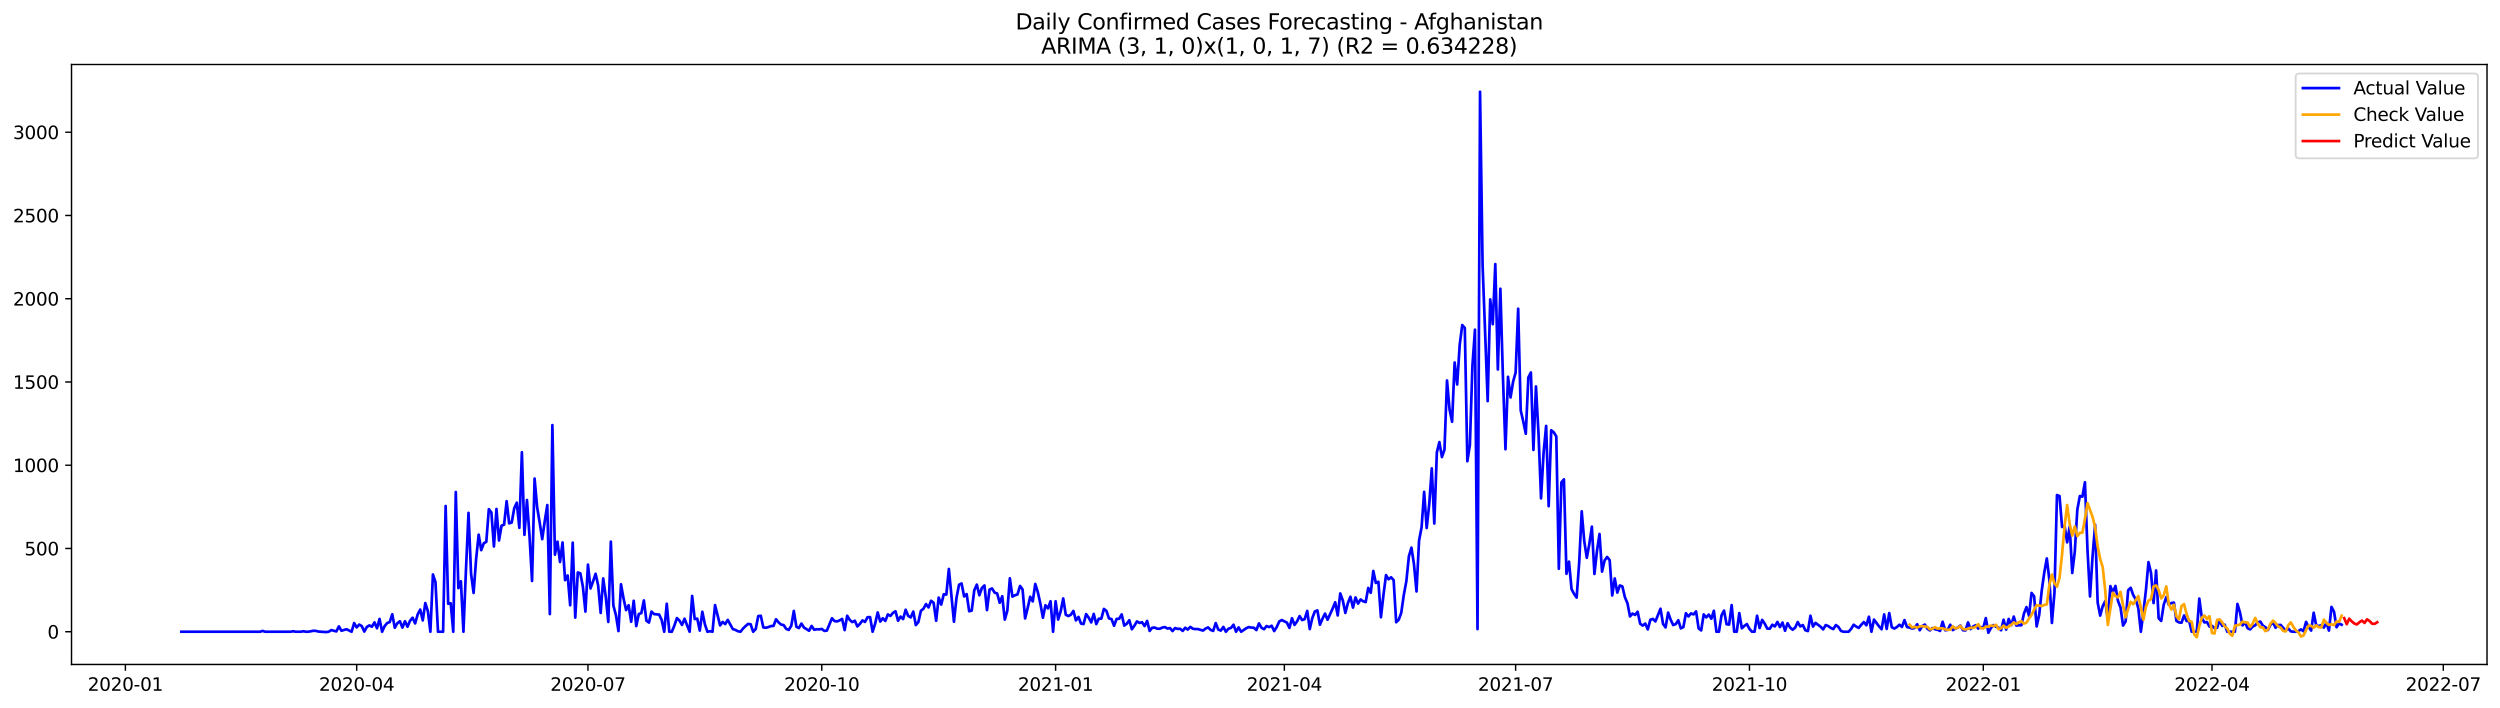 <?xml version="1.0" encoding="utf-8" standalone="no"?>
<!DOCTYPE svg PUBLIC "-//W3C//DTD SVG 1.1//EN"
  "http://www.w3.org/Graphics/SVG/1.1/DTD/svg11.dtd">
<svg xmlns:xlink="http://www.w3.org/1999/xlink" width="1386.05pt" height="392.274pt" viewBox="0 0 1386.05 392.274" xmlns="http://www.w3.org/2000/svg" version="1.1">
 <defs>
  <style type="text/css">*{stroke-linejoin: round; stroke-linecap: butt}</style>
 </defs>
 <g id="figure_1">
  <g id="patch_1">
   <path d="M 0 392.274 
L 1386.05 392.274 
L 1386.05 0 
L 0 0 
z
" style="fill: #ffffff"/>
  </g>
  <g id="axes_1">
   <g id="patch_2">
    <path d="M 39.65 368.396 
L 1378.85 368.396 
L 1378.85 35.755 
L 39.65 35.755 
z
" style="fill: #ffffff"/>
   </g>
   <g id="matplotlib.axis_1">
    <g id="xtick_1">
     <g id="line2d_1">
      <defs>
       <path id="m48ba3ebc41" d="M 0 0 
L 0 3.5 
" style="stroke: #000000; stroke-width: 0.8"/>
      </defs>
      <g>
       <use xlink:href="#m48ba3ebc41" x="69.523" y="368.396" style="stroke: #000000; stroke-width: 0.8"/>
      </g>
     </g>
     <g id="text_1">
      <!-- 2020-01 -->
      <g transform="translate(48.631 382.994)scale(0.1 -0.1)">
       <defs>
        <path id="DejaVuSans-32" d="M 1228 531 
L 3431 531 
L 3431 0 
L 469 0 
L 469 531 
Q 828 903 1448 1529 
Q 2069 2156 2228 2338 
Q 2531 2678 2651 2914 
Q 2772 3150 2772 3378 
Q 2772 3750 2511 3984 
Q 2250 4219 1831 4219 
Q 1534 4219 1204 4116 
Q 875 4013 500 3803 
L 500 4441 
Q 881 4594 1212 4672 
Q 1544 4750 1819 4750 
Q 2544 4750 2975 4387 
Q 3406 4025 3406 3419 
Q 3406 3131 3298 2873 
Q 3191 2616 2906 2266 
Q 2828 2175 2409 1742 
Q 1991 1309 1228 531 
z
" transform="scale(0.016)"/>
        <path id="DejaVuSans-30" d="M 2034 4250 
Q 1547 4250 1301 3770 
Q 1056 3291 1056 2328 
Q 1056 1369 1301 889 
Q 1547 409 2034 409 
Q 2525 409 2770 889 
Q 3016 1369 3016 2328 
Q 3016 3291 2770 3770 
Q 2525 4250 2034 4250 
z
M 2034 4750 
Q 2819 4750 3233 4129 
Q 3647 3509 3647 2328 
Q 3647 1150 3233 529 
Q 2819 -91 2034 -91 
Q 1250 -91 836 529 
Q 422 1150 422 2328 
Q 422 3509 836 4129 
Q 1250 4750 2034 4750 
z
" transform="scale(0.016)"/>
        <path id="DejaVuSans-2d" d="M 313 2009 
L 1997 2009 
L 1997 1497 
L 313 1497 
L 313 2009 
z
" transform="scale(0.016)"/>
        <path id="DejaVuSans-31" d="M 794 531 
L 1825 531 
L 1825 4091 
L 703 3866 
L 703 4441 
L 1819 4666 
L 2450 4666 
L 2450 531 
L 3481 531 
L 3481 0 
L 794 0 
L 794 531 
z
" transform="scale(0.016)"/>
       </defs>
       <use xlink:href="#DejaVuSans-32"/>
       <use xlink:href="#DejaVuSans-30" x="63.623"/>
       <use xlink:href="#DejaVuSans-32" x="127.246"/>
       <use xlink:href="#DejaVuSans-30" x="190.869"/>
       <use xlink:href="#DejaVuSans-2d" x="254.492"/>
       <use xlink:href="#DejaVuSans-30" x="290.576"/>
       <use xlink:href="#DejaVuSans-31" x="354.199"/>
      </g>
     </g>
    </g>
    <g id="xtick_2">
     <g id="line2d_2">
      <g>
       <use xlink:href="#m48ba3ebc41" x="197.75" y="368.396" style="stroke: #000000; stroke-width: 0.8"/>
      </g>
     </g>
     <g id="text_2">
      <!-- 2020-04 -->
      <g transform="translate(176.859 382.994)scale(0.1 -0.1)">
       <defs>
        <path id="DejaVuSans-34" d="M 2419 4116 
L 825 1625 
L 2419 1625 
L 2419 4116 
z
M 2253 4666 
L 3047 4666 
L 3047 1625 
L 3713 1625 
L 3713 1100 
L 3047 1100 
L 3047 0 
L 2419 0 
L 2419 1100 
L 313 1100 
L 313 1709 
L 2253 4666 
z
" transform="scale(0.016)"/>
       </defs>
       <use xlink:href="#DejaVuSans-32"/>
       <use xlink:href="#DejaVuSans-30" x="63.623"/>
       <use xlink:href="#DejaVuSans-32" x="127.246"/>
       <use xlink:href="#DejaVuSans-30" x="190.869"/>
       <use xlink:href="#DejaVuSans-2d" x="254.492"/>
       <use xlink:href="#DejaVuSans-30" x="290.576"/>
       <use xlink:href="#DejaVuSans-34" x="354.199"/>
      </g>
     </g>
    </g>
    <g id="xtick_3">
     <g id="line2d_3">
      <g>
       <use xlink:href="#m48ba3ebc41" x="325.977" y="368.396" style="stroke: #000000; stroke-width: 0.8"/>
      </g>
     </g>
     <g id="text_3">
      <!-- 2020-07 -->
      <g transform="translate(305.086 382.994)scale(0.1 -0.1)">
       <defs>
        <path id="DejaVuSans-37" d="M 525 4666 
L 3525 4666 
L 3525 4397 
L 1831 0 
L 1172 0 
L 2766 4134 
L 525 4134 
L 525 4666 
z
" transform="scale(0.016)"/>
       </defs>
       <use xlink:href="#DejaVuSans-32"/>
       <use xlink:href="#DejaVuSans-30" x="63.623"/>
       <use xlink:href="#DejaVuSans-32" x="127.246"/>
       <use xlink:href="#DejaVuSans-30" x="190.869"/>
       <use xlink:href="#DejaVuSans-2d" x="254.492"/>
       <use xlink:href="#DejaVuSans-30" x="290.576"/>
       <use xlink:href="#DejaVuSans-37" x="354.199"/>
      </g>
     </g>
    </g>
    <g id="xtick_4">
     <g id="line2d_4">
      <g>
       <use xlink:href="#m48ba3ebc41" x="455.614" y="368.396" style="stroke: #000000; stroke-width: 0.8"/>
      </g>
     </g>
     <g id="text_4">
      <!-- 2020-10 -->
      <g transform="translate(434.722 382.994)scale(0.1 -0.1)">
       <use xlink:href="#DejaVuSans-32"/>
       <use xlink:href="#DejaVuSans-30" x="63.623"/>
       <use xlink:href="#DejaVuSans-32" x="127.246"/>
       <use xlink:href="#DejaVuSans-30" x="190.869"/>
       <use xlink:href="#DejaVuSans-2d" x="254.492"/>
       <use xlink:href="#DejaVuSans-31" x="290.576"/>
       <use xlink:href="#DejaVuSans-30" x="354.199"/>
      </g>
     </g>
    </g>
    <g id="xtick_5">
     <g id="line2d_5">
      <g>
       <use xlink:href="#m48ba3ebc41" x="585.25" y="368.396" style="stroke: #000000; stroke-width: 0.8"/>
      </g>
     </g>
     <g id="text_5">
      <!-- 2021-01 -->
      <g transform="translate(564.359 382.994)scale(0.1 -0.1)">
       <use xlink:href="#DejaVuSans-32"/>
       <use xlink:href="#DejaVuSans-30" x="63.623"/>
       <use xlink:href="#DejaVuSans-32" x="127.246"/>
       <use xlink:href="#DejaVuSans-31" x="190.869"/>
       <use xlink:href="#DejaVuSans-2d" x="254.492"/>
       <use xlink:href="#DejaVuSans-30" x="290.576"/>
       <use xlink:href="#DejaVuSans-31" x="354.199"/>
      </g>
     </g>
    </g>
    <g id="xtick_6">
     <g id="line2d_6">
      <g>
       <use xlink:href="#m48ba3ebc41" x="712.068" y="368.396" style="stroke: #000000; stroke-width: 0.8"/>
      </g>
     </g>
     <g id="text_6">
      <!-- 2021-04 -->
      <g transform="translate(691.177 382.994)scale(0.1 -0.1)">
       <use xlink:href="#DejaVuSans-32"/>
       <use xlink:href="#DejaVuSans-30" x="63.623"/>
       <use xlink:href="#DejaVuSans-32" x="127.246"/>
       <use xlink:href="#DejaVuSans-31" x="190.869"/>
       <use xlink:href="#DejaVuSans-2d" x="254.492"/>
       <use xlink:href="#DejaVuSans-30" x="290.576"/>
       <use xlink:href="#DejaVuSans-34" x="354.199"/>
      </g>
     </g>
    </g>
    <g id="xtick_7">
     <g id="line2d_7">
      <g>
       <use xlink:href="#m48ba3ebc41" x="840.295" y="368.396" style="stroke: #000000; stroke-width: 0.8"/>
      </g>
     </g>
     <g id="text_7">
      <!-- 2021-07 -->
      <g transform="translate(819.404 382.994)scale(0.1 -0.1)">
       <use xlink:href="#DejaVuSans-32"/>
       <use xlink:href="#DejaVuSans-30" x="63.623"/>
       <use xlink:href="#DejaVuSans-32" x="127.246"/>
       <use xlink:href="#DejaVuSans-31" x="190.869"/>
       <use xlink:href="#DejaVuSans-2d" x="254.492"/>
       <use xlink:href="#DejaVuSans-30" x="290.576"/>
       <use xlink:href="#DejaVuSans-37" x="354.199"/>
      </g>
     </g>
    </g>
    <g id="xtick_8">
     <g id="line2d_8">
      <g>
       <use xlink:href="#m48ba3ebc41" x="969.932" y="368.396" style="stroke: #000000; stroke-width: 0.8"/>
      </g>
     </g>
     <g id="text_8">
      <!-- 2021-10 -->
      <g transform="translate(949.04 382.994)scale(0.1 -0.1)">
       <use xlink:href="#DejaVuSans-32"/>
       <use xlink:href="#DejaVuSans-30" x="63.623"/>
       <use xlink:href="#DejaVuSans-32" x="127.246"/>
       <use xlink:href="#DejaVuSans-31" x="190.869"/>
       <use xlink:href="#DejaVuSans-2d" x="254.492"/>
       <use xlink:href="#DejaVuSans-31" x="290.576"/>
       <use xlink:href="#DejaVuSans-30" x="354.199"/>
      </g>
     </g>
    </g>
    <g id="xtick_9">
     <g id="line2d_9">
      <g>
       <use xlink:href="#m48ba3ebc41" x="1099.568" y="368.396" style="stroke: #000000; stroke-width: 0.8"/>
      </g>
     </g>
     <g id="text_9">
      <!-- 2022-01 -->
      <g transform="translate(1078.677 382.994)scale(0.1 -0.1)">
       <use xlink:href="#DejaVuSans-32"/>
       <use xlink:href="#DejaVuSans-30" x="63.623"/>
       <use xlink:href="#DejaVuSans-32" x="127.246"/>
       <use xlink:href="#DejaVuSans-32" x="190.869"/>
       <use xlink:href="#DejaVuSans-2d" x="254.492"/>
       <use xlink:href="#DejaVuSans-30" x="290.576"/>
       <use xlink:href="#DejaVuSans-31" x="354.199"/>
      </g>
     </g>
    </g>
    <g id="xtick_10">
     <g id="line2d_10">
      <g>
       <use xlink:href="#m48ba3ebc41" x="1226.386" y="368.396" style="stroke: #000000; stroke-width: 0.8"/>
      </g>
     </g>
     <g id="text_10">
      <!-- 2022-04 -->
      <g transform="translate(1205.495 382.994)scale(0.1 -0.1)">
       <use xlink:href="#DejaVuSans-32"/>
       <use xlink:href="#DejaVuSans-30" x="63.623"/>
       <use xlink:href="#DejaVuSans-32" x="127.246"/>
       <use xlink:href="#DejaVuSans-32" x="190.869"/>
       <use xlink:href="#DejaVuSans-2d" x="254.492"/>
       <use xlink:href="#DejaVuSans-30" x="290.576"/>
       <use xlink:href="#DejaVuSans-34" x="354.199"/>
      </g>
     </g>
    </g>
    <g id="xtick_11">
     <g id="line2d_11">
      <g>
       <use xlink:href="#m48ba3ebc41" x="1354.614" y="368.396" style="stroke: #000000; stroke-width: 0.8"/>
      </g>
     </g>
     <g id="text_11">
      <!-- 2022-07 -->
      <g transform="translate(1333.722 382.994)scale(0.1 -0.1)">
       <use xlink:href="#DejaVuSans-32"/>
       <use xlink:href="#DejaVuSans-30" x="63.623"/>
       <use xlink:href="#DejaVuSans-32" x="127.246"/>
       <use xlink:href="#DejaVuSans-32" x="190.869"/>
       <use xlink:href="#DejaVuSans-2d" x="254.492"/>
       <use xlink:href="#DejaVuSans-30" x="290.576"/>
       <use xlink:href="#DejaVuSans-37" x="354.199"/>
      </g>
     </g>
    </g>
   </g>
   <g id="matplotlib.axis_2">
    <g id="ytick_1">
     <g id="line2d_12">
      <defs>
       <path id="m8c33def234" d="M 0 0 
L -3.5 0 
" style="stroke: #000000; stroke-width: 0.8"/>
      </defs>
      <g>
       <use xlink:href="#m8c33def234" x="39.65" y="350.248" style="stroke: #000000; stroke-width: 0.8"/>
      </g>
     </g>
     <g id="text_12">
      <!-- 0 -->
      <g transform="translate(26.288 354.047)scale(0.1 -0.1)">
       <use xlink:href="#DejaVuSans-30"/>
      </g>
     </g>
    </g>
    <g id="ytick_2">
     <g id="line2d_13">
      <g>
       <use xlink:href="#m8c33def234" x="39.65" y="304.091" style="stroke: #000000; stroke-width: 0.8"/>
      </g>
     </g>
     <g id="text_13">
      <!-- 500 -->
      <g transform="translate(13.562 307.89)scale(0.1 -0.1)">
       <defs>
        <path id="DejaVuSans-35" d="M 691 4666 
L 3169 4666 
L 3169 4134 
L 1269 4134 
L 1269 2991 
Q 1406 3038 1543 3061 
Q 1681 3084 1819 3084 
Q 2600 3084 3056 2656 
Q 3513 2228 3513 1497 
Q 3513 744 3044 326 
Q 2575 -91 1722 -91 
Q 1428 -91 1123 -41 
Q 819 9 494 109 
L 494 744 
Q 775 591 1075 516 
Q 1375 441 1709 441 
Q 2250 441 2565 725 
Q 2881 1009 2881 1497 
Q 2881 1984 2565 2268 
Q 2250 2553 1709 2553 
Q 1456 2553 1204 2497 
Q 953 2441 691 2322 
L 691 4666 
z
" transform="scale(0.016)"/>
       </defs>
       <use xlink:href="#DejaVuSans-35"/>
       <use xlink:href="#DejaVuSans-30" x="63.623"/>
       <use xlink:href="#DejaVuSans-30" x="127.246"/>
      </g>
     </g>
    </g>
    <g id="ytick_3">
     <g id="line2d_14">
      <g>
       <use xlink:href="#m8c33def234" x="39.65" y="257.934" style="stroke: #000000; stroke-width: 0.8"/>
      </g>
     </g>
     <g id="text_14">
      <!-- 1000 -->
      <g transform="translate(7.2 261.733)scale(0.1 -0.1)">
       <use xlink:href="#DejaVuSans-31"/>
       <use xlink:href="#DejaVuSans-30" x="63.623"/>
       <use xlink:href="#DejaVuSans-30" x="127.246"/>
       <use xlink:href="#DejaVuSans-30" x="190.869"/>
      </g>
     </g>
    </g>
    <g id="ytick_4">
     <g id="line2d_15">
      <g>
       <use xlink:href="#m8c33def234" x="39.65" y="211.778" style="stroke: #000000; stroke-width: 0.8"/>
      </g>
     </g>
     <g id="text_15">
      <!-- 1500 -->
      <g transform="translate(7.2 215.577)scale(0.1 -0.1)">
       <use xlink:href="#DejaVuSans-31"/>
       <use xlink:href="#DejaVuSans-35" x="63.623"/>
       <use xlink:href="#DejaVuSans-30" x="127.246"/>
       <use xlink:href="#DejaVuSans-30" x="190.869"/>
      </g>
     </g>
    </g>
    <g id="ytick_5">
     <g id="line2d_16">
      <g>
       <use xlink:href="#m8c33def234" x="39.65" y="165.621" style="stroke: #000000; stroke-width: 0.8"/>
      </g>
     </g>
     <g id="text_16">
      <!-- 2000 -->
      <g transform="translate(7.2 169.42)scale(0.1 -0.1)">
       <use xlink:href="#DejaVuSans-32"/>
       <use xlink:href="#DejaVuSans-30" x="63.623"/>
       <use xlink:href="#DejaVuSans-30" x="127.246"/>
       <use xlink:href="#DejaVuSans-30" x="190.869"/>
      </g>
     </g>
    </g>
    <g id="ytick_6">
     <g id="line2d_17">
      <g>
       <use xlink:href="#m8c33def234" x="39.65" y="119.464" style="stroke: #000000; stroke-width: 0.8"/>
      </g>
     </g>
     <g id="text_17">
      <!-- 2500 -->
      <g transform="translate(7.2 123.264)scale(0.1 -0.1)">
       <use xlink:href="#DejaVuSans-32"/>
       <use xlink:href="#DejaVuSans-35" x="63.623"/>
       <use xlink:href="#DejaVuSans-30" x="127.246"/>
       <use xlink:href="#DejaVuSans-30" x="190.869"/>
      </g>
     </g>
    </g>
    <g id="ytick_7">
     <g id="line2d_18">
      <g>
       <use xlink:href="#m8c33def234" x="39.65" y="73.308" style="stroke: #000000; stroke-width: 0.8"/>
      </g>
     </g>
     <g id="text_18">
      <!-- 3000 -->
      <g transform="translate(7.2 77.107)scale(0.1 -0.1)">
       <defs>
        <path id="DejaVuSans-33" d="M 2597 2516 
Q 3050 2419 3304 2112 
Q 3559 1806 3559 1356 
Q 3559 666 3084 287 
Q 2609 -91 1734 -91 
Q 1441 -91 1130 -33 
Q 819 25 488 141 
L 488 750 
Q 750 597 1062 519 
Q 1375 441 1716 441 
Q 2309 441 2620 675 
Q 2931 909 2931 1356 
Q 2931 1769 2642 2001 
Q 2353 2234 1838 2234 
L 1294 2234 
L 1294 2753 
L 1863 2753 
Q 2328 2753 2575 2939 
Q 2822 3125 2822 3475 
Q 2822 3834 2567 4026 
Q 2313 4219 1838 4219 
Q 1578 4219 1281 4162 
Q 984 4106 628 3988 
L 628 4550 
Q 988 4650 1302 4700 
Q 1616 4750 1894 4750 
Q 2613 4750 3031 4423 
Q 3450 4097 3450 3541 
Q 3450 3153 3228 2886 
Q 3006 2619 2597 2516 
z
" transform="scale(0.016)"/>
       </defs>
       <use xlink:href="#DejaVuSans-33"/>
       <use xlink:href="#DejaVuSans-30" x="63.623"/>
       <use xlink:href="#DejaVuSans-30" x="127.246"/>
       <use xlink:href="#DejaVuSans-30" x="190.869"/>
      </g>
     </g>
    </g>
   </g>
   <g id="line2d_19">
    <path d="M 100.523 350.248 
L 144.205 350.248 
L 145.614 349.786 
L 147.023 350.248 
L 161.114 350.248 
L 162.523 349.971 
L 163.932 350.248 
L 166.75 350.248 
L 168.159 349.971 
L 169.568 350.248 
L 170.977 350.248 
L 173.795 349.694 
L 175.205 349.786 
L 176.614 350.155 
L 180.841 350.432 
L 182.25 350.248 
L 183.659 349.324 
L 186.477 350.063 
L 187.886 347.294 
L 189.295 349.694 
L 192.114 348.863 
L 194.932 350.248 
L 196.341 345.447 
L 197.75 347.847 
L 199.159 346.278 
L 200.568 347.109 
L 201.977 350.155 
L 203.386 347.57 
L 204.795 346.74 
L 206.205 347.478 
L 207.614 345.078 
L 209.023 348.309 
L 210.432 343.139 
L 211.841 350.248 
L 213.25 347.109 
L 214.659 345.447 
L 216.068 344.893 
L 217.477 340.555 
L 218.886 348.032 
L 220.295 345.54 
L 221.705 344.432 
L 223.114 347.94 
L 224.523 344.432 
L 225.932 347.478 
L 227.341 344.155 
L 228.75 342.493 
L 230.159 345.632 
L 231.568 340.647 
L 232.977 337.97 
L 234.386 343.97 
L 235.795 334.37 
L 237.205 338.801 
L 238.614 350.248 
L 240.023 318.492 
L 241.432 322.738 
L 242.841 350.248 
L 245.659 350.248 
L 247.068 280.551 
L 248.477 334.739 
L 249.886 334.462 
L 251.295 350.248 
L 252.705 272.797 
L 254.114 326.061 
L 255.523 322.277 
L 256.932 350.248 
L 258.341 315.907 
L 259.75 284.336 
L 261.159 318.03 
L 262.568 328.739 
L 263.977 309.907 
L 265.386 296.429 
L 266.795 305.014 
L 268.205 301.229 
L 269.614 300.398 
L 271.023 282.305 
L 272.432 284.151 
L 273.841 302.983 
L 275.25 282.213 
L 276.659 299.66 
L 278.068 291.444 
L 279.477 290.89 
L 280.886 277.874 
L 282.295 290.152 
L 283.705 289.69 
L 285.114 281.751 
L 286.523 278.705 
L 287.932 292.644 
L 289.341 250.734 
L 290.75 296.521 
L 292.159 277.228 
L 293.568 297.167 
L 294.977 322.092 
L 296.386 265.319 
L 297.795 281.197 
L 299.205 289.69 
L 300.614 298.921 
L 302.023 288.952 
L 303.432 279.997 
L 304.841 340.462 
L 306.25 235.687 
L 307.659 307.507 
L 309.068 300.306 
L 310.477 311.568 
L 311.886 300.768 
L 313.295 321.63 
L 314.705 319.046 
L 316.114 335.57 
L 317.523 300.86 
L 318.932 342.401 
L 320.341 317.384 
L 321.75 317.846 
L 323.159 325.231 
L 324.568 339.078 
L 325.977 313.045 
L 327.386 326.246 
L 328.795 322.369 
L 330.205 318.123 
L 331.614 324.492 
L 333.023 339.816 
L 334.432 320.707 
L 335.841 330.862 
L 337.25 344.801 
L 338.659 300.306 
L 340.068 335.754 
L 341.477 341.016 
L 342.886 349.878 
L 344.295 323.938 
L 345.705 331.785 
L 347.114 338.247 
L 348.523 335.57 
L 349.932 344.709 
L 351.341 333.077 
L 352.75 347.109 
L 354.159 340.462 
L 355.568 339.908 
L 356.977 332.893 
L 358.386 344.155 
L 359.795 345.17 
L 361.205 339.078 
L 362.614 340.462 
L 365.432 340.739 
L 366.841 343.693 
L 368.25 350.248 
L 369.659 334.739 
L 371.068 350.248 
L 372.477 350.248 
L 373.886 346.832 
L 375.295 342.678 
L 376.705 344.063 
L 378.114 346.463 
L 379.523 343.047 
L 382.341 350.248 
L 383.75 330.4 
L 385.159 343.232 
L 386.568 342.955 
L 387.977 349.601 
L 389.386 339.17 
L 390.795 346.093 
L 392.205 350.248 
L 393.614 349.971 
L 395.023 350.248 
L 396.432 335.477 
L 399.25 346.74 
L 400.659 344.801 
L 402.068 346.001 
L 403.477 343.693 
L 406.295 348.771 
L 407.705 349.232 
L 409.114 349.971 
L 410.523 350.248 
L 411.932 348.494 
L 413.341 347.109 
L 414.75 345.909 
L 416.159 346.093 
L 417.568 350.248 
L 418.977 348.771 
L 420.386 341.57 
L 421.795 341.385 
L 423.205 347.847 
L 424.614 348.032 
L 426.023 347.663 
L 427.432 347.109 
L 428.841 347.017 
L 430.25 343.324 
L 431.659 345.078 
L 433.068 346.278 
L 434.477 346.555 
L 435.886 348.678 
L 437.295 349.232 
L 438.705 346.924 
L 440.114 338.708 
L 441.523 347.478 
L 442.932 348.217 
L 444.341 345.724 
L 445.75 347.94 
L 448.568 349.694 
L 449.977 347.017 
L 451.386 349.14 
L 452.795 348.863 
L 454.205 348.955 
L 455.614 348.678 
L 457.023 349.786 
L 458.432 349.601 
L 461.25 342.77 
L 462.659 344.34 
L 464.068 344.524 
L 465.477 343.97 
L 466.886 343.139 
L 468.295 349.324 
L 469.705 341.385 
L 471.114 343.693 
L 472.523 344.893 
L 473.932 344.155 
L 475.341 347.294 
L 476.75 345.909 
L 478.159 343.97 
L 479.568 344.801 
L 480.977 342.216 
L 482.386 342.124 
L 483.795 350.248 
L 485.205 345.724 
L 486.614 339.539 
L 488.023 344.616 
L 489.432 342.77 
L 490.841 344.247 
L 492.25 340.647 
L 493.659 341.478 
L 495.068 339.816 
L 496.477 338.893 
L 497.886 344.155 
L 499.295 341.847 
L 500.705 343.232 
L 502.114 338.062 
L 503.523 341.478 
L 504.932 342.309 
L 506.341 339.078 
L 507.75 346.555 
L 509.159 344.893 
L 510.568 338.616 
L 511.977 337.508 
L 513.386 334.924 
L 514.795 336.77 
L 516.205 333.077 
L 517.614 334.185 
L 519.023 344.155 
L 520.432 331.323 
L 521.841 335.2 
L 523.25 329.477 
L 524.659 329.662 
L 526.068 315.445 
L 528.886 344.709 
L 530.295 331.508 
L 531.705 324.215 
L 533.114 323.477 
L 534.523 330.677 
L 535.932 329.385 
L 537.341 338.893 
L 538.75 338.524 
L 540.159 327.262 
L 541.568 324.123 
L 542.977 330.031 
L 544.386 325.969 
L 545.795 324.584 
L 547.205 338.247 
L 548.614 326.892 
L 550.023 326.246 
L 551.432 328.554 
L 552.841 329.016 
L 554.25 334.185 
L 555.659 330.585 
L 557.068 343.509 
L 558.477 338.616 
L 559.886 320.615 
L 561.295 330.769 
L 562.705 330.031 
L 564.114 329.569 
L 565.523 324.861 
L 566.932 326.8 
L 568.341 342.862 
L 569.75 337.139 
L 571.159 330.862 
L 572.568 333.447 
L 573.977 323.754 
L 575.386 328.277 
L 576.795 334.647 
L 578.205 342.493 
L 579.614 335.57 
L 581.023 337.324 
L 582.432 333.354 
L 583.841 350.248 
L 585.25 333.354 
L 586.659 343.509 
L 588.068 338.893 
L 589.477 331.785 
L 590.886 340.832 
L 592.295 341.57 
L 593.705 340.832 
L 595.114 338.708 
L 596.523 343.97 
L 597.932 342.032 
L 599.341 345.724 
L 600.75 346.001 
L 602.159 340.462 
L 603.568 342.401 
L 604.977 345.078 
L 606.386 340.37 
L 607.795 346.001 
L 609.205 343.047 
L 610.614 342.955 
L 612.023 337.601 
L 613.432 338.708 
L 614.841 342.862 
L 616.25 343.232 
L 617.659 346.924 
L 619.068 343.139 
L 620.477 343.047 
L 621.886 340.647 
L 623.295 346.832 
L 624.705 345.817 
L 626.114 343.878 
L 627.523 348.863 
L 628.932 346.924 
L 630.341 344.524 
L 631.75 345.355 
L 633.159 344.986 
L 634.568 347.109 
L 635.977 344.247 
L 637.386 349.786 
L 638.795 348.032 
L 640.205 347.94 
L 641.614 348.586 
L 643.023 348.586 
L 644.432 347.94 
L 645.841 347.663 
L 647.25 348.494 
L 648.659 348.217 
L 650.068 349.878 
L 651.477 348.217 
L 652.886 348.678 
L 654.295 348.586 
L 655.705 349.786 
L 657.114 348.032 
L 658.523 349.047 
L 659.932 347.57 
L 661.341 348.586 
L 662.75 348.771 
L 664.159 348.771 
L 666.977 349.601 
L 668.386 348.494 
L 669.795 347.847 
L 671.205 349.232 
L 672.614 349.786 
L 674.023 345.447 
L 675.432 349.047 
L 676.841 349.601 
L 678.25 347.57 
L 679.659 350.248 
L 681.068 348.586 
L 682.477 348.124 
L 683.886 346.37 
L 685.295 350.248 
L 686.705 347.847 
L 688.114 350.248 
L 690.932 348.309 
L 692.341 347.663 
L 693.75 347.94 
L 695.159 348.032 
L 696.568 349.324 
L 697.977 345.632 
L 699.386 348.032 
L 700.795 348.863 
L 702.205 347.109 
L 703.614 347.663 
L 705.023 346.924 
L 706.432 349.878 
L 707.841 347.663 
L 709.25 344.524 
L 710.659 343.786 
L 713.477 345.17 
L 714.886 348.124 
L 716.295 342.77 
L 717.705 346.463 
L 719.114 344.524 
L 720.523 341.57 
L 721.932 343.786 
L 723.341 343.232 
L 724.75 338.708 
L 726.159 348.771 
L 727.568 342.678 
L 728.977 338.985 
L 730.386 338.431 
L 731.795 346.37 
L 733.205 343.047 
L 734.614 340.185 
L 736.023 343.601 
L 738.841 337.416 
L 740.25 333.908 
L 741.659 341.201 
L 743.068 329.016 
L 744.477 332.893 
L 745.886 339.816 
L 747.295 334.37 
L 748.705 330.862 
L 750.114 336.862 
L 751.523 331.231 
L 752.932 334.647 
L 754.341 332.339 
L 755.75 333.354 
L 757.159 333.816 
L 758.568 325.969 
L 759.977 328.646 
L 761.386 316.553 
L 762.795 323.2 
L 764.205 322.554 
L 765.614 342.216 
L 767.023 329.846 
L 768.432 318.861 
L 769.841 321.169 
L 771.25 320.061 
L 772.659 321.63 
L 774.068 344.986 
L 775.477 343.601 
L 776.886 339.724 
L 778.295 329.846 
L 779.705 322.277 
L 781.114 308.43 
L 782.523 303.629 
L 783.932 312.768 
L 785.341 327.908 
L 786.75 299.752 
L 788.159 292.275 
L 789.568 272.704 
L 790.977 292.736 
L 792.386 279.72 
L 793.795 259.688 
L 795.205 290.244 
L 796.614 250.826 
L 798.023 245.103 
L 799.432 253.411 
L 800.841 249.349 
L 802.25 210.947 
L 803.659 227.009 
L 805.068 233.84 
L 806.477 200.977 
L 807.886 213.162 
L 809.295 191.099 
L 810.705 180.206 
L 812.114 181.868 
L 813.523 255.719 
L 814.932 246.764 
L 816.341 202.823 
L 817.75 182.791 
L 819.159 348.771 
L 820.568 50.876 
L 821.977 146.881 
L 824.795 222.394 
L 826.205 165.99 
L 827.614 179.745 
L 829.023 146.42 
L 830.432 204.854 
L 831.841 160.082 
L 833.25 208.824 
L 834.659 249.072 
L 836.068 208.916 
L 837.477 220.363 
L 838.886 211.685 
L 840.295 206.516 
L 841.705 171.16 
L 843.114 227.563 
L 844.523 233.656 
L 845.932 240.487 
L 847.341 209.285 
L 848.75 206.516 
L 850.159 249.441 
L 851.568 214.27 
L 852.977 240.302 
L 854.386 276.305 
L 855.795 251.011 
L 857.205 236.148 
L 858.614 280.643 
L 860.023 238.548 
L 861.432 239.656 
L 862.841 241.964 
L 864.25 315.353 
L 865.659 267.443 
L 867.068 265.781 
L 868.477 318.123 
L 869.886 311.384 
L 871.295 326.615 
L 872.705 329.292 
L 874.114 331.323 
L 875.523 312.03 
L 876.932 283.505 
L 878.341 300.029 
L 879.75 309.26 
L 881.159 301.598 
L 882.568 291.998 
L 883.977 318.215 
L 885.386 305.568 
L 886.795 296.06 
L 888.205 316.922 
L 889.614 310.737 
L 891.023 308.799 
L 892.432 310.553 
L 893.841 330.123 
L 895.25 320.707 
L 896.659 328.554 
L 898.068 324.584 
L 899.477 325.138 
L 900.886 331.139 
L 902.295 334.462 
L 903.705 341.755 
L 905.114 340.185 
L 906.523 340.924 
L 907.932 339.17 
L 909.341 345.817 
L 910.75 346.832 
L 912.159 345.724 
L 913.568 348.955 
L 914.977 343.601 
L 916.386 343.139 
L 917.795 344.524 
L 920.614 337.508 
L 922.023 345.909 
L 923.432 347.847 
L 924.841 339.632 
L 926.25 343.601 
L 927.659 346.555 
L 929.068 346.001 
L 930.477 343.878 
L 931.886 348.401 
L 933.295 347.663 
L 934.705 340.001 
L 936.114 341.755 
L 937.523 340.093 
L 938.932 340.647 
L 940.341 338.985 
L 941.75 348.401 
L 943.159 349.509 
L 944.568 340.647 
L 945.977 342.309 
L 947.386 340.739 
L 948.795 343.047 
L 950.205 338.616 
L 951.614 350.248 
L 953.023 350.248 
L 954.432 341.201 
L 955.841 338.524 
L 957.25 346.093 
L 958.659 346.278 
L 960.068 335.477 
L 961.477 350.248 
L 962.886 350.248 
L 964.295 339.908 
L 965.705 348.309 
L 967.114 347.017 
L 968.523 346.001 
L 969.932 348.678 
L 971.341 350.248 
L 972.75 350.248 
L 974.159 341.385 
L 975.568 348.217 
L 976.977 343.693 
L 978.386 345.724 
L 979.795 348.494 
L 981.205 348.586 
L 982.614 346.37 
L 984.023 347.294 
L 985.432 344.801 
L 986.841 347.663 
L 988.25 345.17 
L 989.659 349.694 
L 991.068 345.54 
L 992.477 347.94 
L 993.886 349.14 
L 995.295 347.94 
L 996.705 344.893 
L 998.114 347.294 
L 999.523 346.555 
L 1000.932 349.417 
L 1002.341 349.878 
L 1003.75 341.385 
L 1005.159 347.386 
L 1006.568 345.355 
L 1009.386 347.478 
L 1010.795 348.955 
L 1012.205 346.555 
L 1013.614 347.109 
L 1015.023 348.124 
L 1016.432 348.771 
L 1017.841 346.555 
L 1019.25 347.57 
L 1020.659 349.786 
L 1022.068 350.248 
L 1024.886 350.248 
L 1026.295 348.678 
L 1027.705 346.37 
L 1029.114 347.386 
L 1030.523 348.124 
L 1031.932 346.37 
L 1033.341 344.893 
L 1034.75 346.647 
L 1036.159 341.939 
L 1037.568 350.248 
L 1038.977 343.509 
L 1041.795 347.294 
L 1043.205 348.863 
L 1044.614 340.647 
L 1046.023 348.678 
L 1047.432 339.908 
L 1048.841 347.755 
L 1050.25 348.494 
L 1051.659 347.663 
L 1053.068 346.37 
L 1054.477 347.57 
L 1055.886 343.786 
L 1057.295 347.663 
L 1058.705 347.94 
L 1060.114 348.494 
L 1061.523 348.124 
L 1062.932 346.093 
L 1064.341 349.417 
L 1065.75 347.109 
L 1067.159 346.278 
L 1068.568 348.586 
L 1069.977 349.509 
L 1071.386 348.217 
L 1072.795 348.863 
L 1074.205 349.14 
L 1075.614 349.786 
L 1077.023 344.709 
L 1078.432 349.417 
L 1079.841 349.232 
L 1081.25 346.37 
L 1082.659 349.324 
L 1084.068 348.494 
L 1085.477 347.94 
L 1086.886 346.832 
L 1088.295 349.417 
L 1089.705 349.509 
L 1091.114 345.078 
L 1092.523 348.771 
L 1093.932 347.386 
L 1095.341 346.647 
L 1096.75 348.494 
L 1098.159 347.663 
L 1099.568 348.124 
L 1100.977 342.678 
L 1102.386 350.801 
L 1103.795 348.217 
L 1105.205 346.555 
L 1106.614 347.478 
L 1108.023 347.94 
L 1109.432 349.417 
L 1110.841 343.601 
L 1112.25 349.047 
L 1113.659 343.139 
L 1115.068 346.555 
L 1116.477 341.847 
L 1117.886 346.832 
L 1119.295 346.647 
L 1120.705 346.647 
L 1122.114 340.185 
L 1123.523 336.585 
L 1124.932 341.385 
L 1126.341 328.739 
L 1127.75 330.585 
L 1129.159 347.294 
L 1130.568 340.924 
L 1131.977 327.446 
L 1133.386 317.384 
L 1134.795 309.63 
L 1136.205 321.446 
L 1137.614 345.355 
L 1139.023 328.739 
L 1140.432 274.458 
L 1141.841 275.012 
L 1143.25 292.182 
L 1144.659 291.629 
L 1146.068 300.675 
L 1147.477 291.998 
L 1148.886 317.661 
L 1150.295 305.937 
L 1151.705 282.582 
L 1153.114 275.012 
L 1154.523 275.381 
L 1155.932 267.35 
L 1157.341 304.829 
L 1158.75 330.677 
L 1160.159 308.522 
L 1161.568 290.982 
L 1162.977 334 
L 1164.386 341.293 
L 1165.795 336.031 
L 1167.205 333.262 
L 1168.614 343.416 
L 1170.023 324.954 
L 1171.432 328.462 
L 1172.841 324.861 
L 1174.25 333.17 
L 1175.659 336.77 
L 1177.068 346.832 
L 1178.477 344.524 
L 1179.886 327.262 
L 1181.295 325.877 
L 1182.705 329.939 
L 1184.114 332.339 
L 1185.523 337.231 
L 1186.932 350.248 
L 1188.341 339.447 
L 1189.75 327.077 
L 1191.159 311.661 
L 1192.568 317.661 
L 1193.977 334.37 
L 1195.386 316.276 
L 1196.795 342.77 
L 1198.205 344.247 
L 1199.614 335.293 
L 1201.023 331.046 
L 1202.432 335.293 
L 1203.841 334.37 
L 1205.25 334.093 
L 1206.659 344.247 
L 1208.068 345.078 
L 1209.477 345.263 
L 1210.886 341.201 
L 1212.295 344.34 
L 1213.705 344.155 
L 1215.114 350.248 
L 1217.932 350.248 
L 1219.341 331.877 
L 1220.75 342.678 
L 1222.159 345.078 
L 1223.568 344.893 
L 1224.977 347.386 
L 1226.386 347.017 
L 1227.795 348.309 
L 1229.205 348.032 
L 1230.614 343.786 
L 1232.023 347.017 
L 1233.432 346.37 
L 1234.841 350.248 
L 1239.068 350.248 
L 1240.477 334.831 
L 1241.886 339.539 
L 1243.295 346.74 
L 1244.705 344.986 
L 1246.114 348.309 
L 1247.523 348.955 
L 1248.932 347.386 
L 1250.341 346.647 
L 1251.75 345.078 
L 1253.159 344.616 
L 1254.568 346.832 
L 1255.977 347.755 
L 1257.386 349.324 
L 1258.795 346.463 
L 1260.205 345.078 
L 1261.614 348.032 
L 1263.023 346.555 
L 1264.432 346.463 
L 1267.25 349.694 
L 1268.659 348.401 
L 1270.068 350.063 
L 1271.477 350.248 
L 1272.886 350.248 
L 1274.295 349.878 
L 1275.705 348.955 
L 1277.114 349.971 
L 1278.523 344.801 
L 1279.932 347.57 
L 1281.341 349.601 
L 1282.75 339.724 
L 1284.159 346.74 
L 1285.568 347.109 
L 1286.977 346.647 
L 1288.386 347.94 
L 1289.795 345.263 
L 1291.205 349.601 
L 1292.614 336.493 
L 1294.023 339.17 
L 1295.432 347.755 
L 1296.841 345.632 
L 1298.25 346.37 
L 1298.25 346.37 
" clip-path="url(#p58576a965b)" style="fill: none; stroke: #0000ff; stroke-width: 1.5; stroke-linecap: square"/>
   </g>
   <g id="line2d_20">
    <path d="M 1058.705 346.337 
L 1060.114 347.886 
L 1061.523 347.512 
L 1062.932 347.948 
L 1064.341 347.269 
L 1065.75 347.173 
L 1068.568 347.54 
L 1069.977 348.963 
L 1071.386 348.565 
L 1072.795 347.716 
L 1074.205 348.54 
L 1075.614 348.308 
L 1077.023 348.376 
L 1078.432 348.929 
L 1079.841 349.17 
L 1081.25 349.085 
L 1082.659 347.212 
L 1084.068 348.427 
L 1085.477 348.055 
L 1086.886 347.014 
L 1088.295 348.782 
L 1089.705 348.96 
L 1091.114 348.611 
L 1092.523 348.05 
L 1093.932 348.081 
L 1095.341 347.538 
L 1096.75 346.039 
L 1098.159 348.281 
L 1099.568 348.401 
L 1100.977 347.418 
L 1102.386 347.477 
L 1103.795 346.783 
L 1105.205 347.115 
L 1106.614 346.363 
L 1108.023 348.822 
L 1109.432 348.282 
L 1110.841 346.856 
L 1112.25 348.096 
L 1113.659 347.349 
L 1115.068 346.448 
L 1116.477 345.069 
L 1117.886 345.95 
L 1119.295 344.987 
L 1120.705 344.43 
L 1122.114 345.782 
L 1123.523 345.159 
L 1124.932 342.91 
L 1126.341 340.942 
L 1127.75 338.035 
L 1129.159 335.549 
L 1130.568 335.725 
L 1131.977 336.014 
L 1133.386 335.387 
L 1134.795 335.054 
L 1136.205 324.219 
L 1137.614 318.554 
L 1139.023 323.378 
L 1140.432 325.245 
L 1141.841 320.377 
L 1143.25 307.321 
L 1144.659 291.603 
L 1146.068 279.997 
L 1147.477 290.542 
L 1148.886 296.924 
L 1150.295 291.856 
L 1151.705 297.26 
L 1153.114 295.399 
L 1154.523 295.309 
L 1155.932 287.743 
L 1157.341 278.922 
L 1160.159 286.565 
L 1161.568 292.381 
L 1162.977 302.884 
L 1164.386 309.933 
L 1165.795 314.498 
L 1167.205 327.721 
L 1168.614 346.479 
L 1171.432 328.609 
L 1172.841 330.533 
L 1174.25 331.226 
L 1175.659 328.13 
L 1177.068 335.711 
L 1178.477 342.256 
L 1179.886 337.491 
L 1181.295 333.66 
L 1182.705 334.999 
L 1185.523 330.439 
L 1186.932 336.655 
L 1188.341 343.602 
L 1189.75 336.397 
L 1191.159 333.034 
L 1192.568 332.218 
L 1193.977 325.112 
L 1195.386 324.576 
L 1196.795 327.092 
L 1198.205 331.753 
L 1199.614 329.973 
L 1201.023 325.099 
L 1202.432 334.832 
L 1203.841 337.937 
L 1205.25 335.327 
L 1206.659 341.676 
L 1208.068 343.306 
L 1209.477 335.974 
L 1210.886 334.894 
L 1212.295 340.444 
L 1213.705 344.264 
L 1215.114 344.758 
L 1216.523 351.735 
L 1217.932 353.276 
L 1219.341 347.042 
L 1220.75 342.432 
L 1222.159 341.274 
L 1223.568 343.173 
L 1224.977 341.631 
L 1226.386 351.005 
L 1227.795 351.221 
L 1229.205 343.661 
L 1230.614 343.454 
L 1232.023 345.084 
L 1233.432 347.253 
L 1234.841 348.478 
L 1236.25 351.401 
L 1237.659 352.484 
L 1239.068 346.936 
L 1241.886 346.239 
L 1243.295 344.646 
L 1244.705 345.057 
L 1246.114 345.123 
L 1247.523 347.595 
L 1248.932 345.721 
L 1250.341 342.593 
L 1251.75 345.795 
L 1253.159 347.823 
L 1254.568 347.869 
L 1255.977 349.923 
L 1257.386 349.038 
L 1258.795 345.766 
L 1260.205 344.1 
L 1261.614 345.38 
L 1263.023 347.316 
L 1264.432 347.947 
L 1265.841 349.793 
L 1267.25 350.076 
L 1268.659 346.681 
L 1270.068 345.05 
L 1271.477 347.499 
L 1272.886 349.503 
L 1274.295 350.625 
L 1275.705 352.874 
L 1277.114 352.348 
L 1278.523 349.298 
L 1279.932 346.86 
L 1281.341 346.987 
L 1282.75 348.049 
L 1284.159 346.737 
L 1285.568 347.739 
L 1286.977 347.844 
L 1288.386 343.556 
L 1289.795 345.344 
L 1291.205 346.479 
L 1292.614 346.058 
L 1294.023 346.578 
L 1295.432 344.57 
L 1296.841 344.762 
L 1298.25 341.342 
L 1298.25 341.342 
" clip-path="url(#p58576a965b)" style="fill: none; stroke: #ffa500; stroke-width: 1.5; stroke-linecap: square"/>
   </g>
   <g id="line2d_21">
    <path d="M 1299.659 342.694 
L 1301.068 346.053 
L 1302.477 343.009 
L 1303.886 344.535 
L 1305.295 345.687 
L 1306.705 346.213 
L 1308.114 344.982 
L 1309.523 344.06 
L 1310.932 345.367 
L 1312.341 343.377 
L 1313.75 344.327 
L 1315.159 345.808 
L 1316.568 345.871 
L 1317.977 344.983 
" clip-path="url(#p58576a965b)" style="fill: none; stroke: #ff0000; stroke-width: 1.5; stroke-linecap: square"/>
   </g>
   <g id="patch_3">
    <path d="M 39.65 368.396 
L 39.65 35.755 
" style="fill: none; stroke: #000000; stroke-width: 0.8; stroke-linejoin: miter; stroke-linecap: square"/>
   </g>
   <g id="patch_4">
    <path d="M 1378.85 368.396 
L 1378.85 35.755 
" style="fill: none; stroke: #000000; stroke-width: 0.8; stroke-linejoin: miter; stroke-linecap: square"/>
   </g>
   <g id="patch_5">
    <path d="M 39.65 368.396 
L 1378.85 368.396 
" style="fill: none; stroke: #000000; stroke-width: 0.8; stroke-linejoin: miter; stroke-linecap: square"/>
   </g>
   <g id="patch_6">
    <path d="M 39.65 35.755 
L 1378.85 35.755 
" style="fill: none; stroke: #000000; stroke-width: 0.8; stroke-linejoin: miter; stroke-linecap: square"/>
   </g>
   <g id="text_19">
    <!-- Daily Confirmed Cases Forecasting - Afghanistan -->
    <g transform="translate(563.036 16.318)scale(0.12 -0.12)">
     <defs>
      <path id="DejaVuSans-44" d="M 1259 4147 
L 1259 519 
L 2022 519 
Q 2988 519 3436 956 
Q 3884 1394 3884 2338 
Q 3884 3275 3436 3711 
Q 2988 4147 2022 4147 
L 1259 4147 
z
M 628 4666 
L 1925 4666 
Q 3281 4666 3915 4102 
Q 4550 3538 4550 2338 
Q 4550 1131 3912 565 
Q 3275 0 1925 0 
L 628 0 
L 628 4666 
z
" transform="scale(0.016)"/>
      <path id="DejaVuSans-61" d="M 2194 1759 
Q 1497 1759 1228 1600 
Q 959 1441 959 1056 
Q 959 750 1161 570 
Q 1363 391 1709 391 
Q 2188 391 2477 730 
Q 2766 1069 2766 1631 
L 2766 1759 
L 2194 1759 
z
M 3341 1997 
L 3341 0 
L 2766 0 
L 2766 531 
Q 2569 213 2275 61 
Q 1981 -91 1556 -91 
Q 1019 -91 701 211 
Q 384 513 384 1019 
Q 384 1609 779 1909 
Q 1175 2209 1959 2209 
L 2766 2209 
L 2766 2266 
Q 2766 2663 2505 2880 
Q 2244 3097 1772 3097 
Q 1472 3097 1187 3025 
Q 903 2953 641 2809 
L 641 3341 
Q 956 3463 1253 3523 
Q 1550 3584 1831 3584 
Q 2591 3584 2966 3190 
Q 3341 2797 3341 1997 
z
" transform="scale(0.016)"/>
      <path id="DejaVuSans-69" d="M 603 3500 
L 1178 3500 
L 1178 0 
L 603 0 
L 603 3500 
z
M 603 4863 
L 1178 4863 
L 1178 4134 
L 603 4134 
L 603 4863 
z
" transform="scale(0.016)"/>
      <path id="DejaVuSans-6c" d="M 603 4863 
L 1178 4863 
L 1178 0 
L 603 0 
L 603 4863 
z
" transform="scale(0.016)"/>
      <path id="DejaVuSans-79" d="M 2059 -325 
Q 1816 -950 1584 -1140 
Q 1353 -1331 966 -1331 
L 506 -1331 
L 506 -850 
L 844 -850 
Q 1081 -850 1212 -737 
Q 1344 -625 1503 -206 
L 1606 56 
L 191 3500 
L 800 3500 
L 1894 763 
L 2988 3500 
L 3597 3500 
L 2059 -325 
z
" transform="scale(0.016)"/>
      <path id="DejaVuSans-20" transform="scale(0.016)"/>
      <path id="DejaVuSans-43" d="M 4122 4306 
L 4122 3641 
Q 3803 3938 3442 4084 
Q 3081 4231 2675 4231 
Q 1875 4231 1450 3742 
Q 1025 3253 1025 2328 
Q 1025 1406 1450 917 
Q 1875 428 2675 428 
Q 3081 428 3442 575 
Q 3803 722 4122 1019 
L 4122 359 
Q 3791 134 3420 21 
Q 3050 -91 2638 -91 
Q 1578 -91 968 557 
Q 359 1206 359 2328 
Q 359 3453 968 4101 
Q 1578 4750 2638 4750 
Q 3056 4750 3426 4639 
Q 3797 4528 4122 4306 
z
" transform="scale(0.016)"/>
      <path id="DejaVuSans-6f" d="M 1959 3097 
Q 1497 3097 1228 2736 
Q 959 2375 959 1747 
Q 959 1119 1226 758 
Q 1494 397 1959 397 
Q 2419 397 2687 759 
Q 2956 1122 2956 1747 
Q 2956 2369 2687 2733 
Q 2419 3097 1959 3097 
z
M 1959 3584 
Q 2709 3584 3137 3096 
Q 3566 2609 3566 1747 
Q 3566 888 3137 398 
Q 2709 -91 1959 -91 
Q 1206 -91 779 398 
Q 353 888 353 1747 
Q 353 2609 779 3096 
Q 1206 3584 1959 3584 
z
" transform="scale(0.016)"/>
      <path id="DejaVuSans-6e" d="M 3513 2113 
L 3513 0 
L 2938 0 
L 2938 2094 
Q 2938 2591 2744 2837 
Q 2550 3084 2163 3084 
Q 1697 3084 1428 2787 
Q 1159 2491 1159 1978 
L 1159 0 
L 581 0 
L 581 3500 
L 1159 3500 
L 1159 2956 
Q 1366 3272 1645 3428 
Q 1925 3584 2291 3584 
Q 2894 3584 3203 3211 
Q 3513 2838 3513 2113 
z
" transform="scale(0.016)"/>
      <path id="DejaVuSans-66" d="M 2375 4863 
L 2375 4384 
L 1825 4384 
Q 1516 4384 1395 4259 
Q 1275 4134 1275 3809 
L 1275 3500 
L 2222 3500 
L 2222 3053 
L 1275 3053 
L 1275 0 
L 697 0 
L 697 3053 
L 147 3053 
L 147 3500 
L 697 3500 
L 697 3744 
Q 697 4328 969 4595 
Q 1241 4863 1831 4863 
L 2375 4863 
z
" transform="scale(0.016)"/>
      <path id="DejaVuSans-72" d="M 2631 2963 
Q 2534 3019 2420 3045 
Q 2306 3072 2169 3072 
Q 1681 3072 1420 2755 
Q 1159 2438 1159 1844 
L 1159 0 
L 581 0 
L 581 3500 
L 1159 3500 
L 1159 2956 
Q 1341 3275 1631 3429 
Q 1922 3584 2338 3584 
Q 2397 3584 2469 3576 
Q 2541 3569 2628 3553 
L 2631 2963 
z
" transform="scale(0.016)"/>
      <path id="DejaVuSans-6d" d="M 3328 2828 
Q 3544 3216 3844 3400 
Q 4144 3584 4550 3584 
Q 5097 3584 5394 3201 
Q 5691 2819 5691 2113 
L 5691 0 
L 5113 0 
L 5113 2094 
Q 5113 2597 4934 2840 
Q 4756 3084 4391 3084 
Q 3944 3084 3684 2787 
Q 3425 2491 3425 1978 
L 3425 0 
L 2847 0 
L 2847 2094 
Q 2847 2600 2669 2842 
Q 2491 3084 2119 3084 
Q 1678 3084 1418 2786 
Q 1159 2488 1159 1978 
L 1159 0 
L 581 0 
L 581 3500 
L 1159 3500 
L 1159 2956 
Q 1356 3278 1631 3431 
Q 1906 3584 2284 3584 
Q 2666 3584 2933 3390 
Q 3200 3197 3328 2828 
z
" transform="scale(0.016)"/>
      <path id="DejaVuSans-65" d="M 3597 1894 
L 3597 1613 
L 953 1613 
Q 991 1019 1311 708 
Q 1631 397 2203 397 
Q 2534 397 2845 478 
Q 3156 559 3463 722 
L 3463 178 
Q 3153 47 2828 -22 
Q 2503 -91 2169 -91 
Q 1331 -91 842 396 
Q 353 884 353 1716 
Q 353 2575 817 3079 
Q 1281 3584 2069 3584 
Q 2775 3584 3186 3129 
Q 3597 2675 3597 1894 
z
M 3022 2063 
Q 3016 2534 2758 2815 
Q 2500 3097 2075 3097 
Q 1594 3097 1305 2825 
Q 1016 2553 972 2059 
L 3022 2063 
z
" transform="scale(0.016)"/>
      <path id="DejaVuSans-64" d="M 2906 2969 
L 2906 4863 
L 3481 4863 
L 3481 0 
L 2906 0 
L 2906 525 
Q 2725 213 2448 61 
Q 2172 -91 1784 -91 
Q 1150 -91 751 415 
Q 353 922 353 1747 
Q 353 2572 751 3078 
Q 1150 3584 1784 3584 
Q 2172 3584 2448 3432 
Q 2725 3281 2906 2969 
z
M 947 1747 
Q 947 1113 1208 752 
Q 1469 391 1925 391 
Q 2381 391 2643 752 
Q 2906 1113 2906 1747 
Q 2906 2381 2643 2742 
Q 2381 3103 1925 3103 
Q 1469 3103 1208 2742 
Q 947 2381 947 1747 
z
" transform="scale(0.016)"/>
      <path id="DejaVuSans-73" d="M 2834 3397 
L 2834 2853 
Q 2591 2978 2328 3040 
Q 2066 3103 1784 3103 
Q 1356 3103 1142 2972 
Q 928 2841 928 2578 
Q 928 2378 1081 2264 
Q 1234 2150 1697 2047 
L 1894 2003 
Q 2506 1872 2764 1633 
Q 3022 1394 3022 966 
Q 3022 478 2636 193 
Q 2250 -91 1575 -91 
Q 1294 -91 989 -36 
Q 684 19 347 128 
L 347 722 
Q 666 556 975 473 
Q 1284 391 1588 391 
Q 1994 391 2212 530 
Q 2431 669 2431 922 
Q 2431 1156 2273 1281 
Q 2116 1406 1581 1522 
L 1381 1569 
Q 847 1681 609 1914 
Q 372 2147 372 2553 
Q 372 3047 722 3315 
Q 1072 3584 1716 3584 
Q 2034 3584 2315 3537 
Q 2597 3491 2834 3397 
z
" transform="scale(0.016)"/>
      <path id="DejaVuSans-46" d="M 628 4666 
L 3309 4666 
L 3309 4134 
L 1259 4134 
L 1259 2759 
L 3109 2759 
L 3109 2228 
L 1259 2228 
L 1259 0 
L 628 0 
L 628 4666 
z
" transform="scale(0.016)"/>
      <path id="DejaVuSans-63" d="M 3122 3366 
L 3122 2828 
Q 2878 2963 2633 3030 
Q 2388 3097 2138 3097 
Q 1578 3097 1268 2742 
Q 959 2388 959 1747 
Q 959 1106 1268 751 
Q 1578 397 2138 397 
Q 2388 397 2633 464 
Q 2878 531 3122 666 
L 3122 134 
Q 2881 22 2623 -34 
Q 2366 -91 2075 -91 
Q 1284 -91 818 406 
Q 353 903 353 1747 
Q 353 2603 823 3093 
Q 1294 3584 2113 3584 
Q 2378 3584 2631 3529 
Q 2884 3475 3122 3366 
z
" transform="scale(0.016)"/>
      <path id="DejaVuSans-74" d="M 1172 4494 
L 1172 3500 
L 2356 3500 
L 2356 3053 
L 1172 3053 
L 1172 1153 
Q 1172 725 1289 603 
Q 1406 481 1766 481 
L 2356 481 
L 2356 0 
L 1766 0 
Q 1100 0 847 248 
Q 594 497 594 1153 
L 594 3053 
L 172 3053 
L 172 3500 
L 594 3500 
L 594 4494 
L 1172 4494 
z
" transform="scale(0.016)"/>
      <path id="DejaVuSans-67" d="M 2906 1791 
Q 2906 2416 2648 2759 
Q 2391 3103 1925 3103 
Q 1463 3103 1205 2759 
Q 947 2416 947 1791 
Q 947 1169 1205 825 
Q 1463 481 1925 481 
Q 2391 481 2648 825 
Q 2906 1169 2906 1791 
z
M 3481 434 
Q 3481 -459 3084 -895 
Q 2688 -1331 1869 -1331 
Q 1566 -1331 1297 -1286 
Q 1028 -1241 775 -1147 
L 775 -588 
Q 1028 -725 1275 -790 
Q 1522 -856 1778 -856 
Q 2344 -856 2625 -561 
Q 2906 -266 2906 331 
L 2906 616 
Q 2728 306 2450 153 
Q 2172 0 1784 0 
Q 1141 0 747 490 
Q 353 981 353 1791 
Q 353 2603 747 3093 
Q 1141 3584 1784 3584 
Q 2172 3584 2450 3431 
Q 2728 3278 2906 2969 
L 2906 3500 
L 3481 3500 
L 3481 434 
z
" transform="scale(0.016)"/>
      <path id="DejaVuSans-41" d="M 2188 4044 
L 1331 1722 
L 3047 1722 
L 2188 4044 
z
M 1831 4666 
L 2547 4666 
L 4325 0 
L 3669 0 
L 3244 1197 
L 1141 1197 
L 716 0 
L 50 0 
L 1831 4666 
z
" transform="scale(0.016)"/>
      <path id="DejaVuSans-68" d="M 3513 2113 
L 3513 0 
L 2938 0 
L 2938 2094 
Q 2938 2591 2744 2837 
Q 2550 3084 2163 3084 
Q 1697 3084 1428 2787 
Q 1159 2491 1159 1978 
L 1159 0 
L 581 0 
L 581 4863 
L 1159 4863 
L 1159 2956 
Q 1366 3272 1645 3428 
Q 1925 3584 2291 3584 
Q 2894 3584 3203 3211 
Q 3513 2838 3513 2113 
z
" transform="scale(0.016)"/>
     </defs>
     <use xlink:href="#DejaVuSans-44"/>
     <use xlink:href="#DejaVuSans-61" x="77.002"/>
     <use xlink:href="#DejaVuSans-69" x="138.281"/>
     <use xlink:href="#DejaVuSans-6c" x="166.064"/>
     <use xlink:href="#DejaVuSans-79" x="193.848"/>
     <use xlink:href="#DejaVuSans-20" x="253.027"/>
     <use xlink:href="#DejaVuSans-43" x="284.814"/>
     <use xlink:href="#DejaVuSans-6f" x="354.639"/>
     <use xlink:href="#DejaVuSans-6e" x="415.82"/>
     <use xlink:href="#DejaVuSans-66" x="479.199"/>
     <use xlink:href="#DejaVuSans-69" x="514.404"/>
     <use xlink:href="#DejaVuSans-72" x="542.188"/>
     <use xlink:href="#DejaVuSans-6d" x="581.551"/>
     <use xlink:href="#DejaVuSans-65" x="678.963"/>
     <use xlink:href="#DejaVuSans-64" x="740.486"/>
     <use xlink:href="#DejaVuSans-20" x="803.963"/>
     <use xlink:href="#DejaVuSans-43" x="835.75"/>
     <use xlink:href="#DejaVuSans-61" x="905.574"/>
     <use xlink:href="#DejaVuSans-73" x="966.854"/>
     <use xlink:href="#DejaVuSans-65" x="1018.953"/>
     <use xlink:href="#DejaVuSans-73" x="1080.477"/>
     <use xlink:href="#DejaVuSans-20" x="1132.576"/>
     <use xlink:href="#DejaVuSans-46" x="1164.363"/>
     <use xlink:href="#DejaVuSans-6f" x="1218.258"/>
     <use xlink:href="#DejaVuSans-72" x="1279.439"/>
     <use xlink:href="#DejaVuSans-65" x="1318.303"/>
     <use xlink:href="#DejaVuSans-63" x="1379.826"/>
     <use xlink:href="#DejaVuSans-61" x="1434.807"/>
     <use xlink:href="#DejaVuSans-73" x="1496.086"/>
     <use xlink:href="#DejaVuSans-74" x="1548.186"/>
     <use xlink:href="#DejaVuSans-69" x="1587.395"/>
     <use xlink:href="#DejaVuSans-6e" x="1615.178"/>
     <use xlink:href="#DejaVuSans-67" x="1678.557"/>
     <use xlink:href="#DejaVuSans-20" x="1742.033"/>
     <use xlink:href="#DejaVuSans-2d" x="1773.82"/>
     <use xlink:href="#DejaVuSans-20" x="1809.904"/>
     <use xlink:href="#DejaVuSans-41" x="1841.691"/>
     <use xlink:href="#DejaVuSans-66" x="1906.475"/>
     <use xlink:href="#DejaVuSans-67" x="1941.68"/>
     <use xlink:href="#DejaVuSans-68" x="2005.156"/>
     <use xlink:href="#DejaVuSans-61" x="2068.535"/>
     <use xlink:href="#DejaVuSans-6e" x="2129.814"/>
     <use xlink:href="#DejaVuSans-69" x="2193.193"/>
     <use xlink:href="#DejaVuSans-73" x="2220.977"/>
     <use xlink:href="#DejaVuSans-74" x="2273.076"/>
     <use xlink:href="#DejaVuSans-61" x="2312.285"/>
     <use xlink:href="#DejaVuSans-6e" x="2373.564"/>
    </g>
    <!-- ARIMA (3, 1, 0)x(1, 0, 1, 7) (R2 = 0.634228) -->
    <g transform="translate(577.266 29.756)scale(0.12 -0.12)">
     <defs>
      <path id="DejaVuSans-52" d="M 2841 2188 
Q 3044 2119 3236 1894 
Q 3428 1669 3622 1275 
L 4263 0 
L 3584 0 
L 2988 1197 
Q 2756 1666 2539 1819 
Q 2322 1972 1947 1972 
L 1259 1972 
L 1259 0 
L 628 0 
L 628 4666 
L 2053 4666 
Q 2853 4666 3247 4331 
Q 3641 3997 3641 3322 
Q 3641 2881 3436 2590 
Q 3231 2300 2841 2188 
z
M 1259 4147 
L 1259 2491 
L 2053 2491 
Q 2509 2491 2742 2702 
Q 2975 2913 2975 3322 
Q 2975 3731 2742 3939 
Q 2509 4147 2053 4147 
L 1259 4147 
z
" transform="scale(0.016)"/>
      <path id="DejaVuSans-49" d="M 628 4666 
L 1259 4666 
L 1259 0 
L 628 0 
L 628 4666 
z
" transform="scale(0.016)"/>
      <path id="DejaVuSans-4d" d="M 628 4666 
L 1569 4666 
L 2759 1491 
L 3956 4666 
L 4897 4666 
L 4897 0 
L 4281 0 
L 4281 4097 
L 3078 897 
L 2444 897 
L 1241 4097 
L 1241 0 
L 628 0 
L 628 4666 
z
" transform="scale(0.016)"/>
      <path id="DejaVuSans-28" d="M 1984 4856 
Q 1566 4138 1362 3434 
Q 1159 2731 1159 2009 
Q 1159 1288 1364 580 
Q 1569 -128 1984 -844 
L 1484 -844 
Q 1016 -109 783 600 
Q 550 1309 550 2009 
Q 550 2706 781 3412 
Q 1013 4119 1484 4856 
L 1984 4856 
z
" transform="scale(0.016)"/>
      <path id="DejaVuSans-2c" d="M 750 794 
L 1409 794 
L 1409 256 
L 897 -744 
L 494 -744 
L 750 256 
L 750 794 
z
" transform="scale(0.016)"/>
      <path id="DejaVuSans-29" d="M 513 4856 
L 1013 4856 
Q 1481 4119 1714 3412 
Q 1947 2706 1947 2009 
Q 1947 1309 1714 600 
Q 1481 -109 1013 -844 
L 513 -844 
Q 928 -128 1133 580 
Q 1338 1288 1338 2009 
Q 1338 2731 1133 3434 
Q 928 4138 513 4856 
z
" transform="scale(0.016)"/>
      <path id="DejaVuSans-78" d="M 3513 3500 
L 2247 1797 
L 3578 0 
L 2900 0 
L 1881 1375 
L 863 0 
L 184 0 
L 1544 1831 
L 300 3500 
L 978 3500 
L 1906 2253 
L 2834 3500 
L 3513 3500 
z
" transform="scale(0.016)"/>
      <path id="DejaVuSans-3d" d="M 678 2906 
L 4684 2906 
L 4684 2381 
L 678 2381 
L 678 2906 
z
M 678 1631 
L 4684 1631 
L 4684 1100 
L 678 1100 
L 678 1631 
z
" transform="scale(0.016)"/>
      <path id="DejaVuSans-2e" d="M 684 794 
L 1344 794 
L 1344 0 
L 684 0 
L 684 794 
z
" transform="scale(0.016)"/>
      <path id="DejaVuSans-36" d="M 2113 2584 
Q 1688 2584 1439 2293 
Q 1191 2003 1191 1497 
Q 1191 994 1439 701 
Q 1688 409 2113 409 
Q 2538 409 2786 701 
Q 3034 994 3034 1497 
Q 3034 2003 2786 2293 
Q 2538 2584 2113 2584 
z
M 3366 4563 
L 3366 3988 
Q 3128 4100 2886 4159 
Q 2644 4219 2406 4219 
Q 1781 4219 1451 3797 
Q 1122 3375 1075 2522 
Q 1259 2794 1537 2939 
Q 1816 3084 2150 3084 
Q 2853 3084 3261 2657 
Q 3669 2231 3669 1497 
Q 3669 778 3244 343 
Q 2819 -91 2113 -91 
Q 1303 -91 875 529 
Q 447 1150 447 2328 
Q 447 3434 972 4092 
Q 1497 4750 2381 4750 
Q 2619 4750 2861 4703 
Q 3103 4656 3366 4563 
z
" transform="scale(0.016)"/>
      <path id="DejaVuSans-38" d="M 2034 2216 
Q 1584 2216 1326 1975 
Q 1069 1734 1069 1313 
Q 1069 891 1326 650 
Q 1584 409 2034 409 
Q 2484 409 2743 651 
Q 3003 894 3003 1313 
Q 3003 1734 2745 1975 
Q 2488 2216 2034 2216 
z
M 1403 2484 
Q 997 2584 770 2862 
Q 544 3141 544 3541 
Q 544 4100 942 4425 
Q 1341 4750 2034 4750 
Q 2731 4750 3128 4425 
Q 3525 4100 3525 3541 
Q 3525 3141 3298 2862 
Q 3072 2584 2669 2484 
Q 3125 2378 3379 2068 
Q 3634 1759 3634 1313 
Q 3634 634 3220 271 
Q 2806 -91 2034 -91 
Q 1263 -91 848 271 
Q 434 634 434 1313 
Q 434 1759 690 2068 
Q 947 2378 1403 2484 
z
M 1172 3481 
Q 1172 3119 1398 2916 
Q 1625 2713 2034 2713 
Q 2441 2713 2670 2916 
Q 2900 3119 2900 3481 
Q 2900 3844 2670 4047 
Q 2441 4250 2034 4250 
Q 1625 4250 1398 4047 
Q 1172 3844 1172 3481 
z
" transform="scale(0.016)"/>
     </defs>
     <use xlink:href="#DejaVuSans-41"/>
     <use xlink:href="#DejaVuSans-52" x="68.408"/>
     <use xlink:href="#DejaVuSans-49" x="137.891"/>
     <use xlink:href="#DejaVuSans-4d" x="167.383"/>
     <use xlink:href="#DejaVuSans-41" x="253.662"/>
     <use xlink:href="#DejaVuSans-20" x="322.07"/>
     <use xlink:href="#DejaVuSans-28" x="353.857"/>
     <use xlink:href="#DejaVuSans-33" x="392.871"/>
     <use xlink:href="#DejaVuSans-2c" x="456.494"/>
     <use xlink:href="#DejaVuSans-20" x="488.281"/>
     <use xlink:href="#DejaVuSans-31" x="520.068"/>
     <use xlink:href="#DejaVuSans-2c" x="583.691"/>
     <use xlink:href="#DejaVuSans-20" x="615.479"/>
     <use xlink:href="#DejaVuSans-30" x="647.266"/>
     <use xlink:href="#DejaVuSans-29" x="710.889"/>
     <use xlink:href="#DejaVuSans-78" x="749.902"/>
     <use xlink:href="#DejaVuSans-28" x="809.082"/>
     <use xlink:href="#DejaVuSans-31" x="848.096"/>
     <use xlink:href="#DejaVuSans-2c" x="911.719"/>
     <use xlink:href="#DejaVuSans-20" x="943.506"/>
     <use xlink:href="#DejaVuSans-30" x="975.293"/>
     <use xlink:href="#DejaVuSans-2c" x="1038.916"/>
     <use xlink:href="#DejaVuSans-20" x="1070.703"/>
     <use xlink:href="#DejaVuSans-31" x="1102.49"/>
     <use xlink:href="#DejaVuSans-2c" x="1166.113"/>
     <use xlink:href="#DejaVuSans-20" x="1197.9"/>
     <use xlink:href="#DejaVuSans-37" x="1229.688"/>
     <use xlink:href="#DejaVuSans-29" x="1293.311"/>
     <use xlink:href="#DejaVuSans-20" x="1332.324"/>
     <use xlink:href="#DejaVuSans-28" x="1364.111"/>
     <use xlink:href="#DejaVuSans-52" x="1403.125"/>
     <use xlink:href="#DejaVuSans-32" x="1472.607"/>
     <use xlink:href="#DejaVuSans-20" x="1536.23"/>
     <use xlink:href="#DejaVuSans-3d" x="1568.018"/>
     <use xlink:href="#DejaVuSans-20" x="1651.807"/>
     <use xlink:href="#DejaVuSans-30" x="1683.594"/>
     <use xlink:href="#DejaVuSans-2e" x="1747.217"/>
     <use xlink:href="#DejaVuSans-36" x="1779.004"/>
     <use xlink:href="#DejaVuSans-33" x="1842.627"/>
     <use xlink:href="#DejaVuSans-34" x="1906.25"/>
     <use xlink:href="#DejaVuSans-32" x="1969.873"/>
     <use xlink:href="#DejaVuSans-32" x="2033.496"/>
     <use xlink:href="#DejaVuSans-38" x="2097.119"/>
     <use xlink:href="#DejaVuSans-29" x="2160.742"/>
    </g>
   </g>
   <g id="legend_1">
    <g id="patch_7">
     <path d="M 1274.77 87.79 
L 1371.85 87.79 
Q 1373.85 87.79 1373.85 85.79 
L 1373.85 42.755 
Q 1373.85 40.755 1371.85 40.755 
L 1274.77 40.755 
Q 1272.77 40.755 1272.77 42.755 
L 1272.77 85.79 
Q 1272.77 87.79 1274.77 87.79 
z
" style="fill: #ffffff; opacity: 0.8; stroke: #cccccc; stroke-linejoin: miter"/>
    </g>
    <g id="line2d_22">
     <path d="M 1276.77 48.854 
L 1286.77 48.854 
L 1296.77 48.854 
" style="fill: none; stroke: #0000ff; stroke-width: 1.5; stroke-linecap: square"/>
    </g>
    <g id="text_20">
     <!-- Actual Value -->
     <g transform="translate(1304.77 52.354)scale(0.1 -0.1)">
      <defs>
       <path id="DejaVuSans-75" d="M 544 1381 
L 544 3500 
L 1119 3500 
L 1119 1403 
Q 1119 906 1312 657 
Q 1506 409 1894 409 
Q 2359 409 2629 706 
Q 2900 1003 2900 1516 
L 2900 3500 
L 3475 3500 
L 3475 0 
L 2900 0 
L 2900 538 
Q 2691 219 2414 64 
Q 2138 -91 1772 -91 
Q 1169 -91 856 284 
Q 544 659 544 1381 
z
M 1991 3584 
L 1991 3584 
z
" transform="scale(0.016)"/>
       <path id="DejaVuSans-56" d="M 1831 0 
L 50 4666 
L 709 4666 
L 2188 738 
L 3669 4666 
L 4325 4666 
L 2547 0 
L 1831 0 
z
" transform="scale(0.016)"/>
      </defs>
      <use xlink:href="#DejaVuSans-41"/>
      <use xlink:href="#DejaVuSans-63" x="66.658"/>
      <use xlink:href="#DejaVuSans-74" x="121.639"/>
      <use xlink:href="#DejaVuSans-75" x="160.848"/>
      <use xlink:href="#DejaVuSans-61" x="224.227"/>
      <use xlink:href="#DejaVuSans-6c" x="285.506"/>
      <use xlink:href="#DejaVuSans-20" x="313.289"/>
      <use xlink:href="#DejaVuSans-56" x="345.076"/>
      <use xlink:href="#DejaVuSans-61" x="405.734"/>
      <use xlink:href="#DejaVuSans-6c" x="467.014"/>
      <use xlink:href="#DejaVuSans-75" x="494.797"/>
      <use xlink:href="#DejaVuSans-65" x="558.176"/>
     </g>
    </g>
    <g id="line2d_23">
     <path d="M 1276.77 63.532 
L 1286.77 63.532 
L 1296.77 63.532 
" style="fill: none; stroke: #ffa500; stroke-width: 1.5; stroke-linecap: square"/>
    </g>
    <g id="text_21">
     <!-- Check Value -->
     <g transform="translate(1304.77 67.032)scale(0.1 -0.1)">
      <defs>
       <path id="DejaVuSans-6b" d="M 581 4863 
L 1159 4863 
L 1159 1991 
L 2875 3500 
L 3609 3500 
L 1753 1863 
L 3688 0 
L 2938 0 
L 1159 1709 
L 1159 0 
L 581 0 
L 581 4863 
z
" transform="scale(0.016)"/>
      </defs>
      <use xlink:href="#DejaVuSans-43"/>
      <use xlink:href="#DejaVuSans-68" x="69.824"/>
      <use xlink:href="#DejaVuSans-65" x="133.203"/>
      <use xlink:href="#DejaVuSans-63" x="194.727"/>
      <use xlink:href="#DejaVuSans-6b" x="249.707"/>
      <use xlink:href="#DejaVuSans-20" x="307.617"/>
      <use xlink:href="#DejaVuSans-56" x="339.404"/>
      <use xlink:href="#DejaVuSans-61" x="400.062"/>
      <use xlink:href="#DejaVuSans-6c" x="461.342"/>
      <use xlink:href="#DejaVuSans-75" x="489.125"/>
      <use xlink:href="#DejaVuSans-65" x="552.504"/>
     </g>
    </g>
    <g id="line2d_24">
     <path d="M 1276.77 78.21 
L 1286.77 78.21 
L 1296.77 78.21 
" style="fill: none; stroke: #ff0000; stroke-width: 1.5; stroke-linecap: square"/>
    </g>
    <g id="text_22">
     <!-- Predict Value -->
     <g transform="translate(1304.77 81.71)scale(0.1 -0.1)">
      <defs>
       <path id="DejaVuSans-50" d="M 1259 4147 
L 1259 2394 
L 2053 2394 
Q 2494 2394 2734 2622 
Q 2975 2850 2975 3272 
Q 2975 3691 2734 3919 
Q 2494 4147 2053 4147 
L 1259 4147 
z
M 628 4666 
L 2053 4666 
Q 2838 4666 3239 4311 
Q 3641 3956 3641 3272 
Q 3641 2581 3239 2228 
Q 2838 1875 2053 1875 
L 1259 1875 
L 1259 0 
L 628 0 
L 628 4666 
z
" transform="scale(0.016)"/>
      </defs>
      <use xlink:href="#DejaVuSans-50"/>
      <use xlink:href="#DejaVuSans-72" x="58.553"/>
      <use xlink:href="#DejaVuSans-65" x="97.416"/>
      <use xlink:href="#DejaVuSans-64" x="158.939"/>
      <use xlink:href="#DejaVuSans-69" x="222.416"/>
      <use xlink:href="#DejaVuSans-63" x="250.199"/>
      <use xlink:href="#DejaVuSans-74" x="305.18"/>
      <use xlink:href="#DejaVuSans-20" x="344.389"/>
      <use xlink:href="#DejaVuSans-56" x="376.176"/>
      <use xlink:href="#DejaVuSans-61" x="436.834"/>
      <use xlink:href="#DejaVuSans-6c" x="498.113"/>
      <use xlink:href="#DejaVuSans-75" x="525.896"/>
      <use xlink:href="#DejaVuSans-65" x="589.275"/>
     </g>
    </g>
   </g>
  </g>
 </g>
 <defs>
  <clipPath id="p58576a965b">
   <rect x="39.65" y="35.755" width="1339.2" height="332.64"/>
  </clipPath>
 </defs>
</svg>
